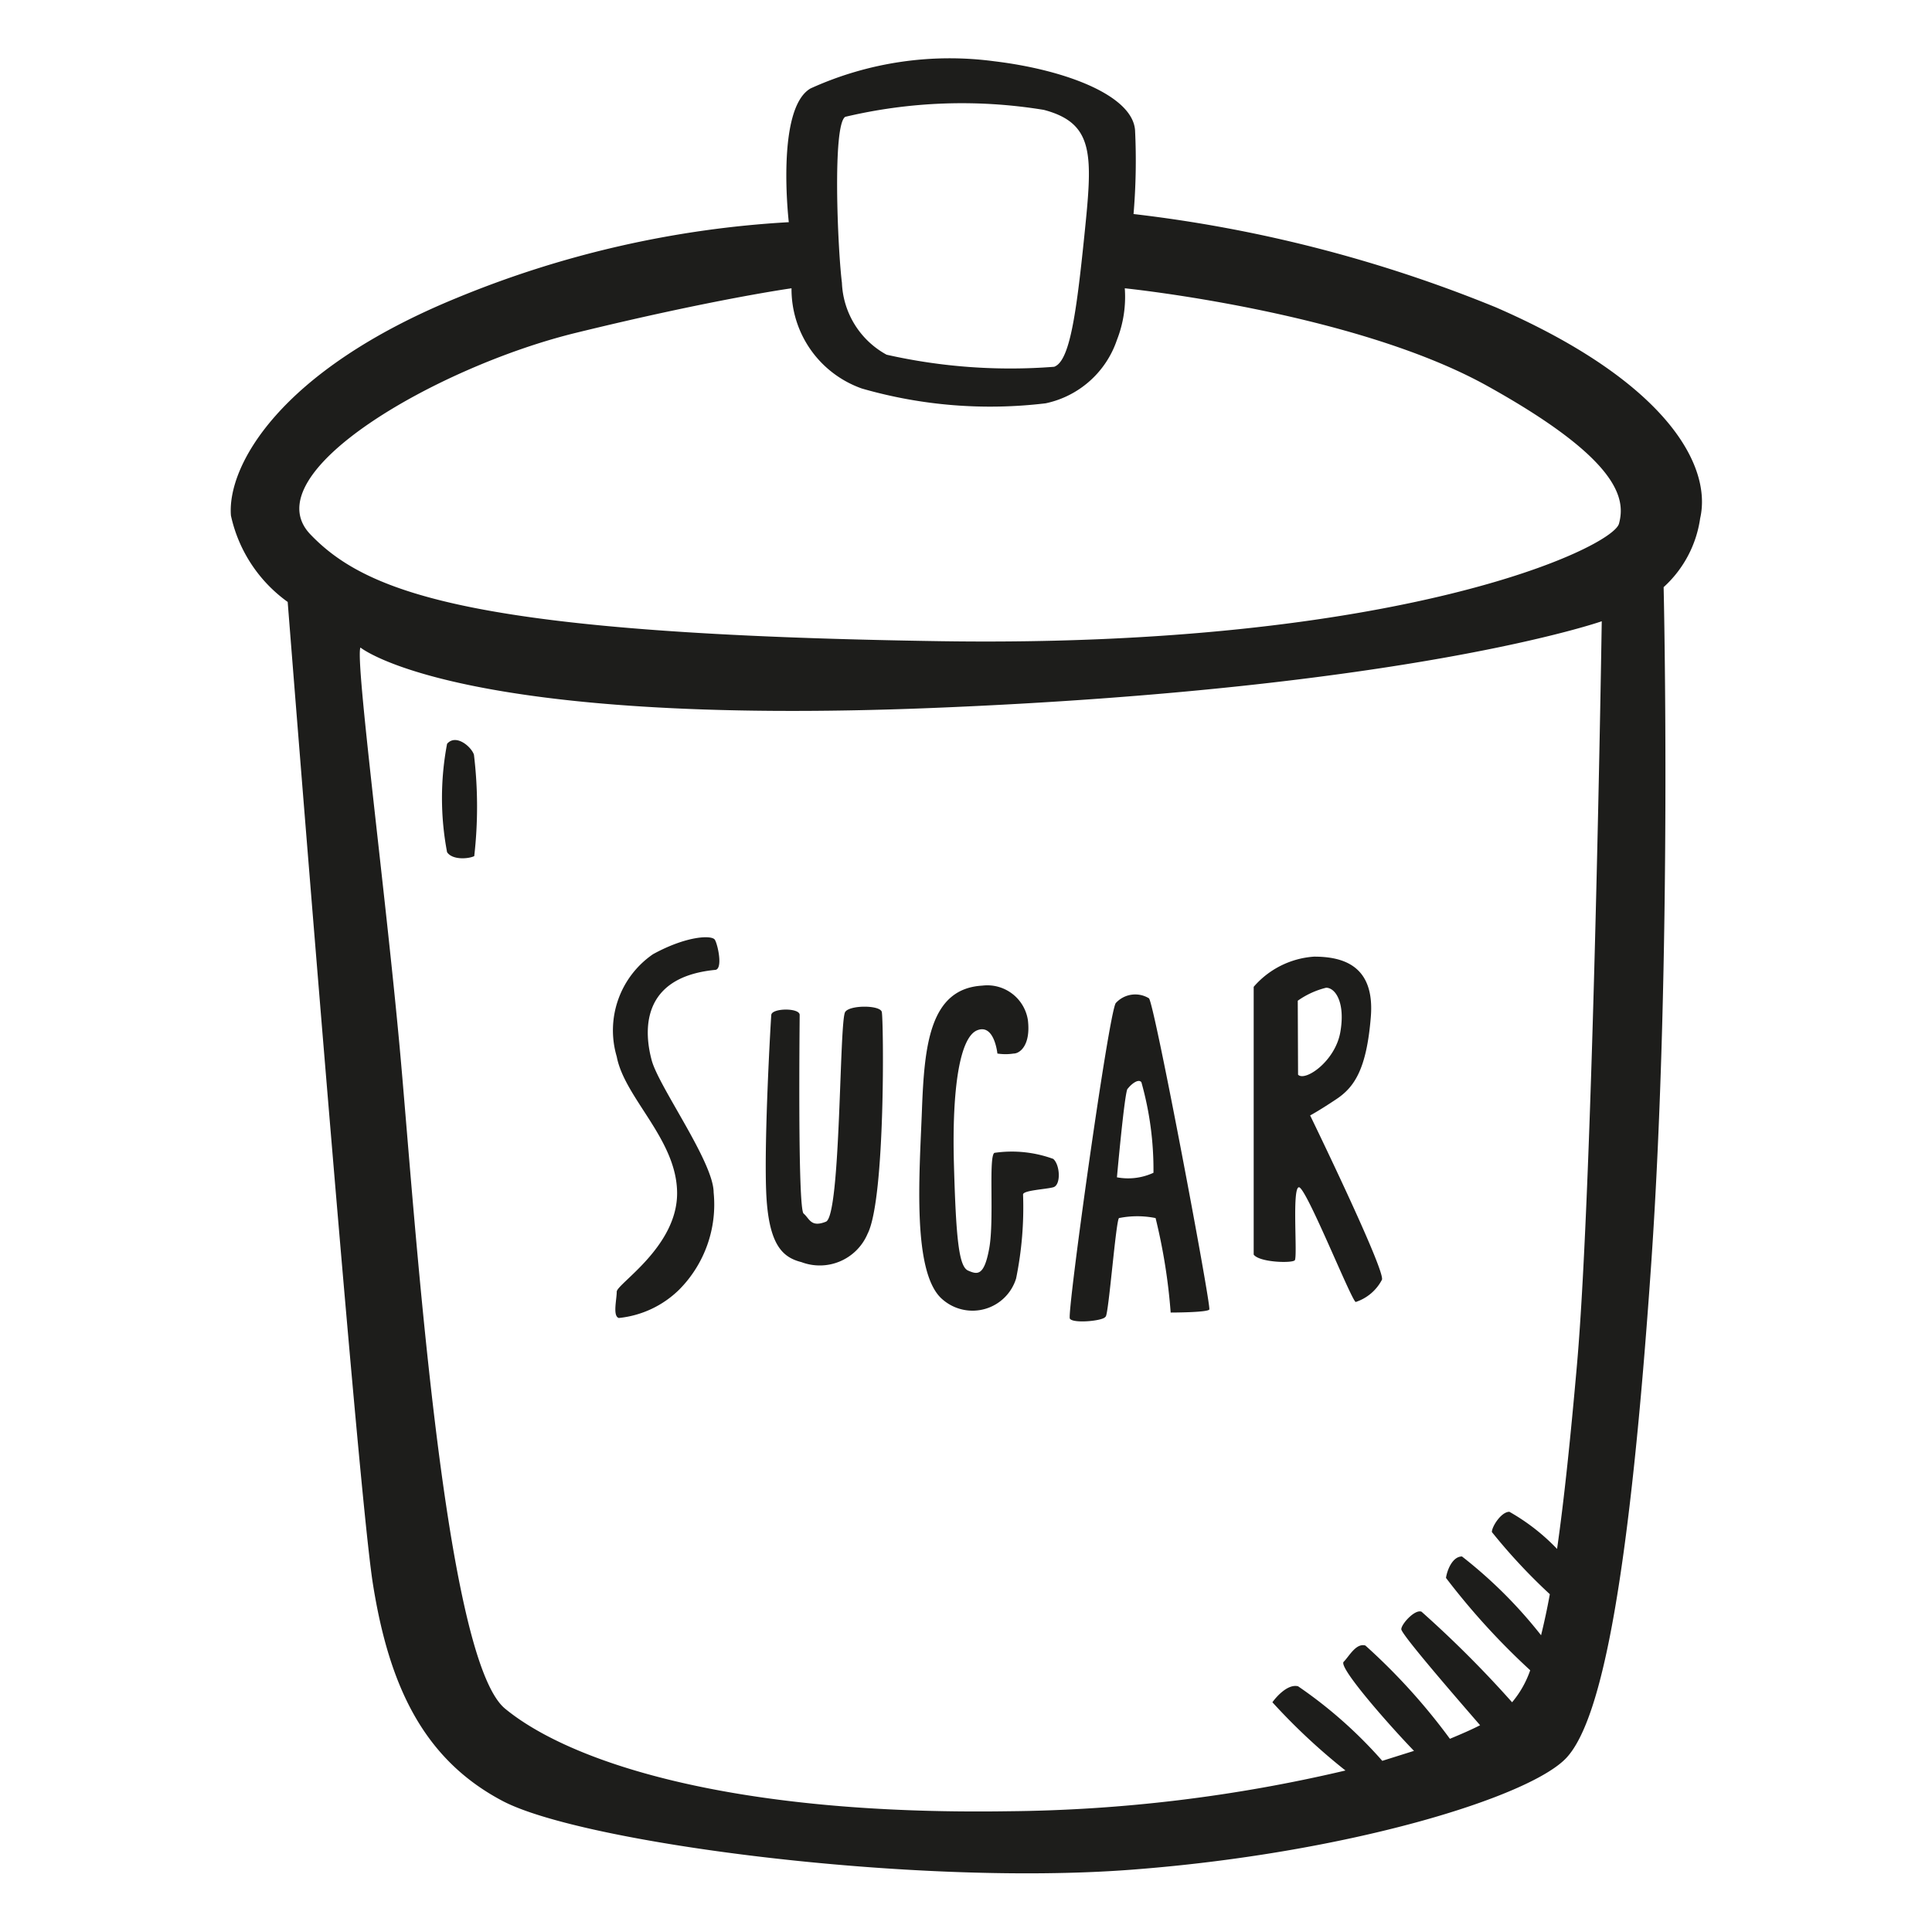 <svg height="64" viewBox="0 0 64 64" width="64" xmlns="http://www.w3.org/2000/svg"><path d="m49.55 10.18a45.6 45.6 0 0 0 -12-3.09 20.93 20.93 0 0 0 .05-2.78c-.09-1.16-2.33-2-4.66-2.28a11.14 11.14 0 0 0 -6.09.9c-1.16.67-.72 4.43-.72 4.43a33.81 33.81 0 0 0 -11 2.51c-5.91 2.42-7.61 5.59-7.48 7.21a4.77 4.77 0 0 0 1.88 2.86s2.29 29.15 2.82 32.51 1.66 5.82 4.3 7.21 13.57 2.82 20.78 2.28 13.25-2.41 14.46-3.71 2.11-6.23 2.81-16.39.41-22.39.41-22.39a3.8 3.8 0 0 0 1.21-2.28c.4-1.75-1.12-4.53-6.77-6.99zm-21.55-6.31a16.78 16.78 0 0 1 6.58-.23c1.7.45 1.61 1.53 1.34 4.17s-.49 4.16-1 4.34a18.62 18.62 0 0 1 -5.55-.4 2.84 2.84 0 0 1 -1.48-2.38c-.14-1.11-.32-5.23.11-5.5zm24.24 41.33c-.21 2.38-.42 4.43-.66 6.11a6.84 6.84 0 0 0 -1.58-1.23c-.27 0-.58.49-.58.67a19.06 19.06 0 0 0 1.92 2.06c-.09.5-.19.95-.29 1.36a15.26 15.26 0 0 0 -2.62-2.61c-.31 0-.49.44-.53.71a23.51 23.51 0 0 0 2.79 3.06 3.33 3.33 0 0 1 -.6 1.06 36.26 36.26 0 0 0 -3-3c-.22-.09-.67.41-.67.58s1.83 2.28 2.61 3.18c-.29.15-.64.3-1 .45a20.26 20.26 0 0 0 -2.8-3.09c-.31-.09-.54.36-.72.54s1.49 2.08 2.33 2.95l-1.05.33a14.92 14.92 0 0 0 -2.79-2.47c-.36-.09-.76.4-.85.53a20.45 20.45 0 0 0 2.42 2.26 50.55 50.55 0 0 1 -11.18 1.35c-9.4.14-14.6-1.7-16.66-3.4s-3-16.57-3.49-21.9-1.48-12.85-1.3-13.25c0 0 3.22 2.64 19 2s22.12-2.87 22.12-2.87-.28 18.48-.82 24.62zm1.39-27.85c-.23.8-7.26 4.12-22.48 3.89s-18.94-1.52-20.87-3.54 4.21-5.55 8.78-6.67 7.16-1.48 7.16-1.48a3.49 3.49 0 0 0 2.33 3.32 15.35 15.35 0 0 0 6.09.49 3.19 3.19 0 0 0 2.36-2.1 3.89 3.89 0 0 0 .26-1.71s7.57.77 12 3.23 4.59 3.76 4.37 4.57zm-38.82 7.29a9.62 9.62 0 0 0 0 3.59c.18.27.72.22.9.13a14.42 14.42 0 0 0 -.01-3.36c-.09-.27-.6-.7-.89-.36zm28.08 17.11c.1-.1-.1-2.42.14-2.42s1.74 3.76 1.88 3.8a1.51 1.51 0 0 0 .87-.74c.1-.34-2.38-5.44-2.38-5.44s.27-.14.87-.54 1-1 1.14-2.72-.94-2-1.88-2a2.9 2.9 0 0 0 -2 1v8.87c.19.26 1.26.29 1.36.19zm.1-8.6a2.77 2.77 0 0 1 .94-.43c.31 0 .64.5.47 1.47s-1.17 1.65-1.4 1.41zm-11.75 9.91a1.51 1.51 0 0 0 2.42-.71 11.76 11.76 0 0 0 .23-2.78c0-.14.74-.17 1-.24s.23-.74 0-.94a4 4 0 0 0 -1.95-.2c-.2.13 0 2.22-.17 3.16s-.4.87-.7.74-.4-1-.47-3.53.2-4.2.77-4.43.67.77.67.77a1.78 1.78 0 0 0 .54 0c.2 0 .57-.27.47-1.11a1.36 1.36 0 0 0 -1.51-1.14c-1.75.1-1.92 2-2 4.13s-.34 5.44.7 6.28zm-9.61-11.45a3.06 3.06 0 0 0 -1.2 3.39c.26 1.38 2 2.75 2 4.53s-2 3-2 3.26-.14.81.07.87a3.33 3.33 0 0 0 2-.94 4 4 0 0 0 1.14-3.22c0-1-1.81-3.49-2.05-4.37s-.43-2.75 2.09-3c.28 0 .1-.84 0-1s-.94-.13-2.05.48zm15 12c.1-.13.34-3.22.44-3.26a3.07 3.07 0 0 1 1.21 0 19.09 19.09 0 0 1 .5 3.13s1.21 0 1.28-.1-1.82-10.15-2-10.31a.87.87 0 0 0 -1.1.16c-.24.37-1.62 10.28-1.52 10.45s1.07.08 1.17-.05zm.74-7.56c.1-.13.34-.33.44-.2a10.66 10.66 0 0 1 .4 3 2 2 0 0 1 -1.21.15s.25-2.79.35-2.93zm-9.37-2.53c-.2.24-.14 6.75-.64 6.95s-.54-.1-.74-.27-.13-6.34-.13-6.58-.92-.23-.94 0-.24 4.06-.17 5.84.54 2.19 1.17 2.35a1.72 1.72 0 0 0 2.19-.94c.6-1.17.53-7.12.47-7.35s-1.06-.23-1.21 0z" fill="#1d1d1b"/></svg>
